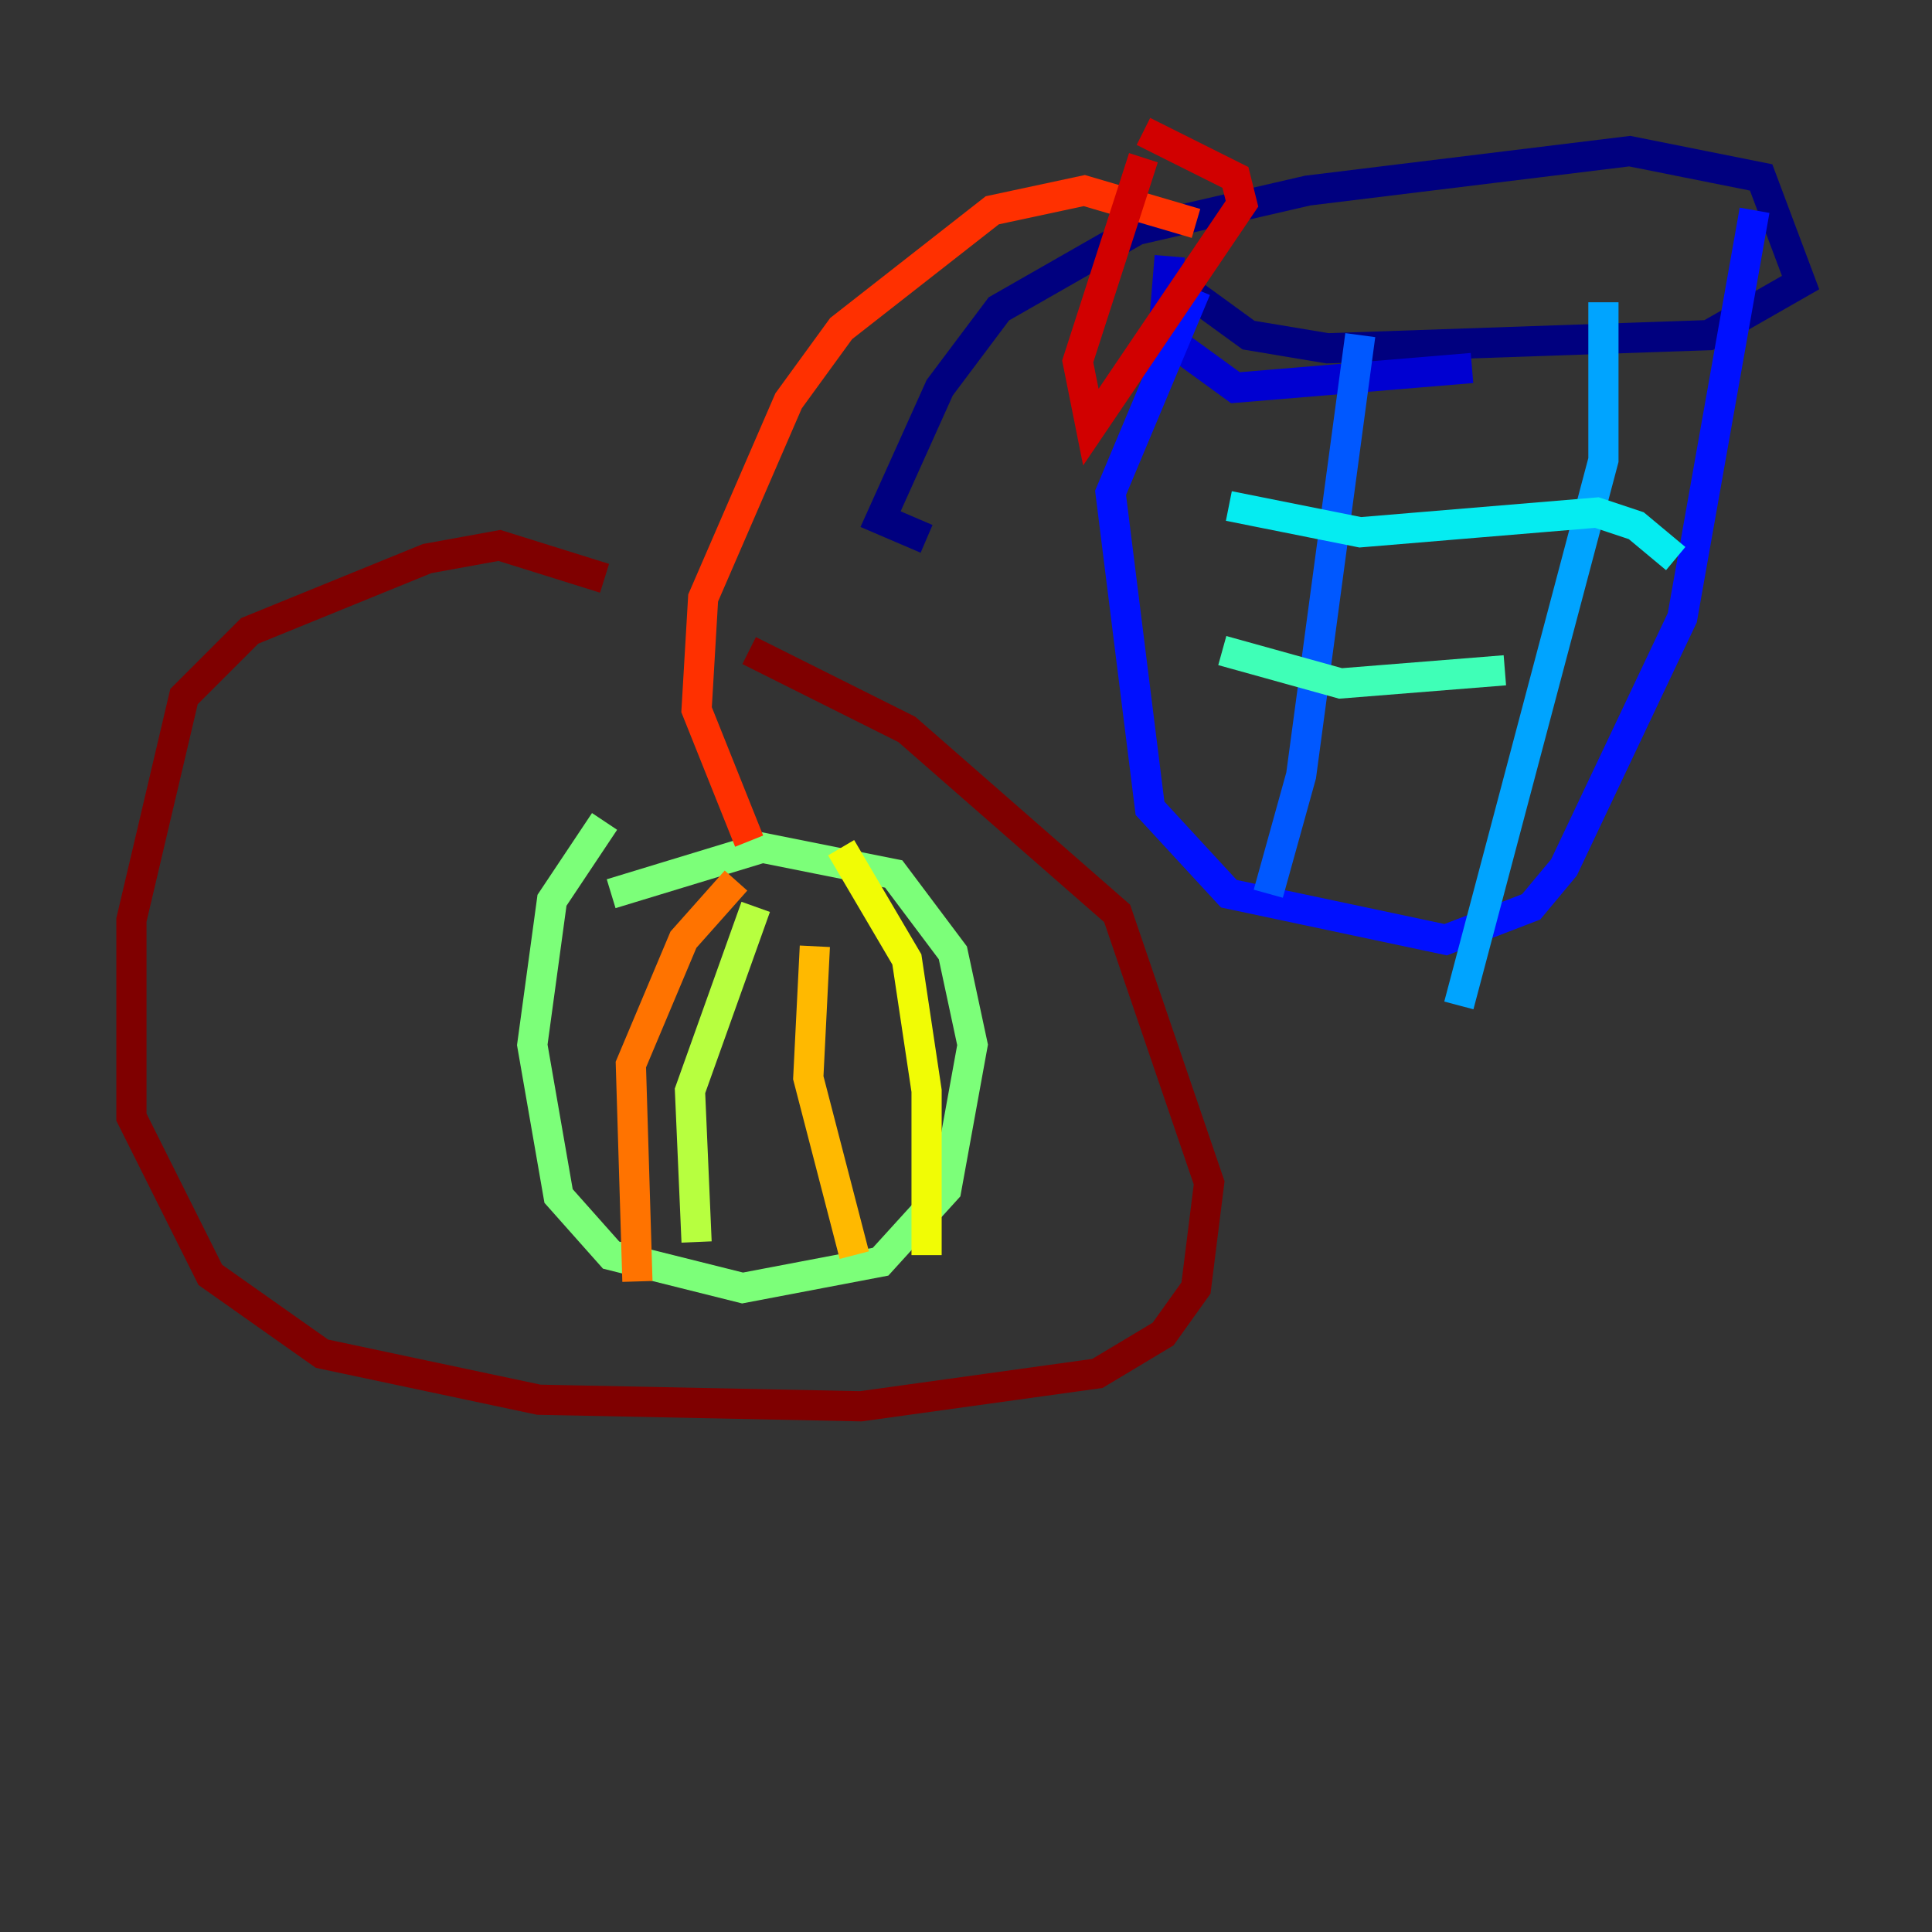 <?xml version="1.0" encoding="utf-8" ?>
<svg baseProfile="tiny" height="128" version="1.2" viewBox="0,0,128,128" width="128" xmlns="http://www.w3.org/2000/svg" xmlns:ev="http://www.w3.org/2001/xml-events" xmlns:xlink="http://www.w3.org/1999/xlink"><rect x="0" y="0" width="128" height="128" fill="#333333" stroke="none"/><defs /><polyline fill="none" points="77.932,18.721 82.721,22.204 87.946,23.075 113.197,22.204 119.293,18.721 116.68,11.755 107.973,10.014 86.639,12.626 75.32,15.238 66.177,20.463 62.258,25.687 58.34,34.395 61.388,35.701" stroke="#00007f" stroke-width="2" /><polyline fill="none" points="77.497,16.98 77.061,22.204 81.85,25.687 97.524,24.381" stroke="#0000d1" stroke-width="2" /><polyline fill="none" points="116.245,13.932 111.456,40.925 103.619,57.469 101.442,60.082 95.782,62.258 81.415,59.211 76.191,53.551 73.578,32.653 79.238,19.157" stroke="#0010ff" stroke-width="2" /><polyline fill="none" points="90.122,22.204 86.204,51.374 84.027,59.211" stroke="#0058ff" stroke-width="2" /><polyline fill="none" points="106.231,20.027 106.231,30.476 96.653,66.612" stroke="#00a4ff" stroke-width="2" /><polyline fill="none" points="81.415,33.524 90.122,35.265 105.796,33.959 108.408,34.83 111.02,37.007" stroke="#05ecf1" stroke-width="2" /><polyline fill="none" points="80.98,43.102 88.816,45.279 99.701,44.408" stroke="#3fffb7" stroke-width="2" /><polyline fill="none" points="40.054,54.422 36.571,59.646 35.265,69.225 37.007,79.238 40.49,83.156 49.197,85.333 58.34,83.592 62.694,78.803 64.435,69.225 63.129,63.129 59.211,57.905 50.503,56.163 40.49,59.211" stroke="#7cff79" stroke-width="2" /><polyline fill="none" points="50.068,60.082 45.714,72.272 46.15,82.286" stroke="#b7ff3f" stroke-width="2" /><polyline fill="none" points="55.728,56.163 60.082,63.565 61.388,72.272 61.388,83.156" stroke="#f1fc05" stroke-width="2" /><polyline fill="none" points="53.986,62.694 53.551,71.401 56.599,83.156" stroke="#ffb900" stroke-width="2" /><polyline fill="none" points="48.762,58.34 45.279,62.258 41.796,70.531 42.231,84.898" stroke="#ff7300" stroke-width="2" /><polyline fill="none" points="49.633,55.728 46.15,47.02 46.585,39.619 52.245,26.558 55.728,21.769 65.742,13.932 71.837,12.626 79.238,14.803" stroke="#ff3000" stroke-width="2" /><polyline fill="none" points="75.755,8.707 81.85,11.755 82.286,13.497 72.272,28.299 71.401,23.946 75.755,10.449" stroke="#d10000" stroke-width="2" /><polyline fill="none" points="40.054,38.313 33.088,36.136 28.299,37.007 16.544,41.796 12.191,46.15 8.707,60.952 8.707,74.014 13.932,84.463 21.333,89.687 35.701,92.735 57.034,93.17 72.707,90.993 77.061,88.381 79.238,85.333 80.109,78.367 74.014,60.517 60.082,48.327 49.633,43.102" stroke="#7f0000" stroke-width="2" /></svg>